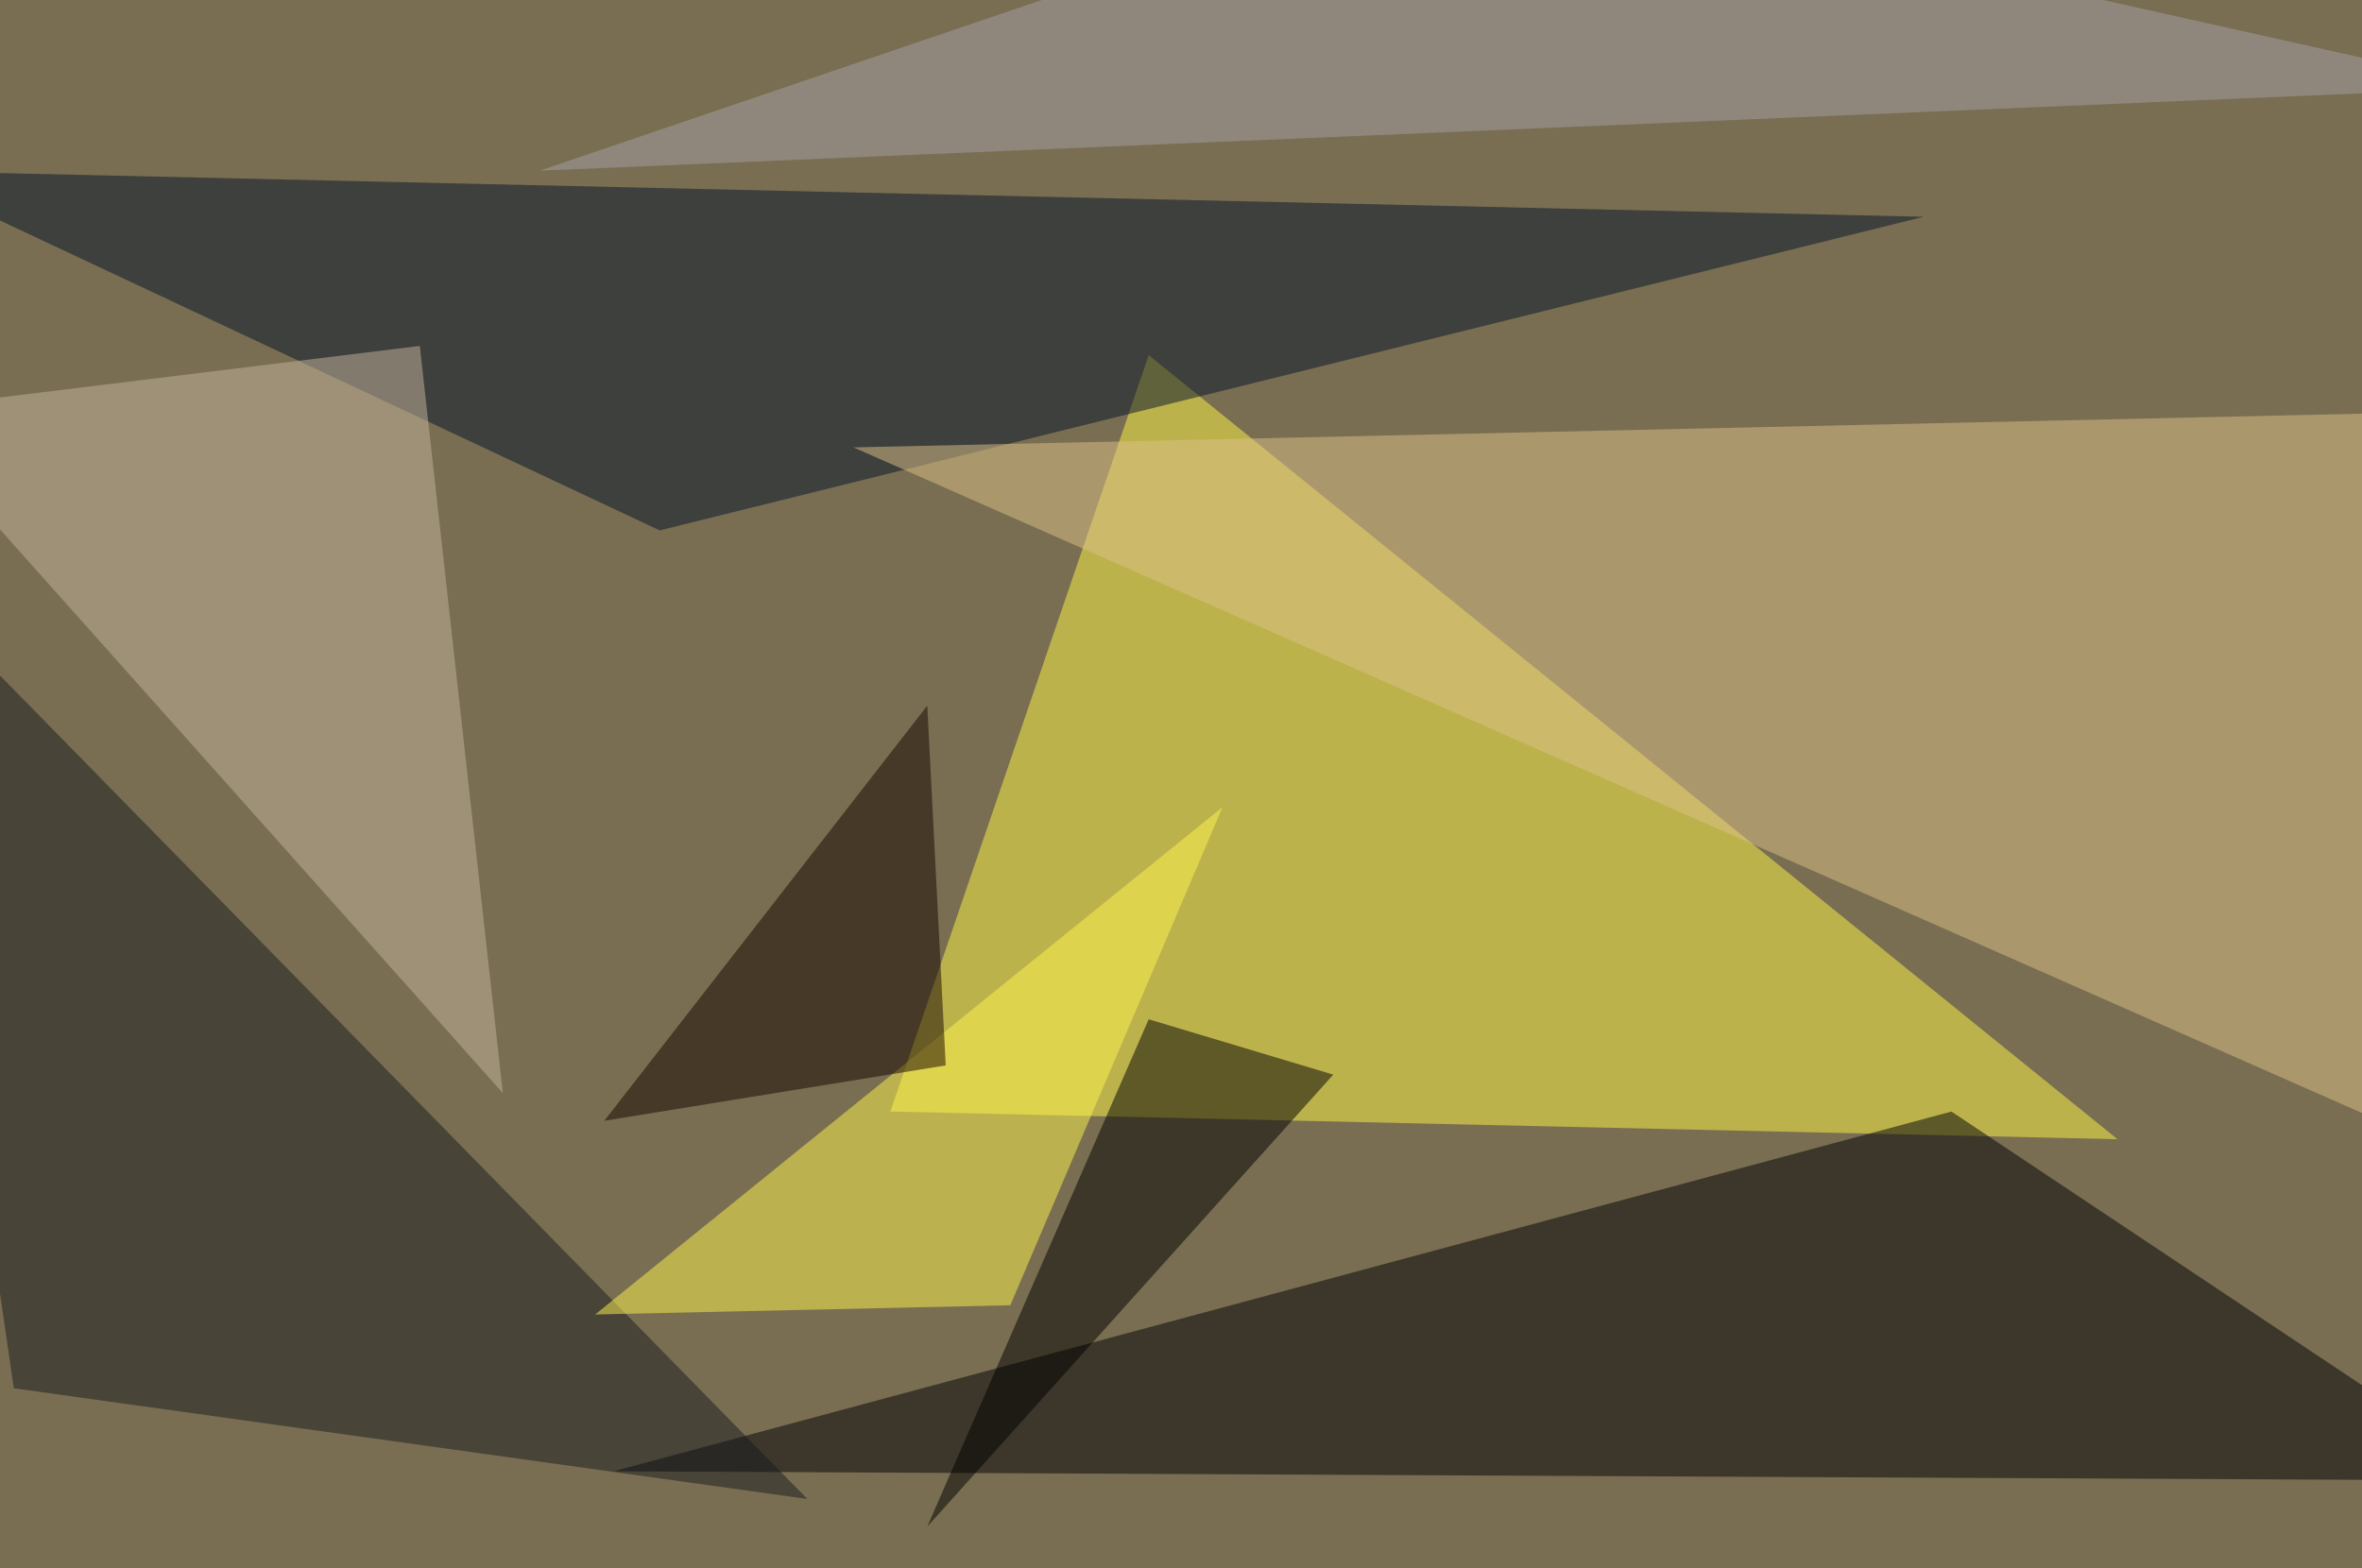 <svg xmlns="http://www.w3.org/2000/svg" version="1.1" width="1024" height="680">
<rect x="0" y="0" width="1024" height="680" fill="#796e51" />
<g transform="scale(4) translate(0.5 0.5)">
<polygon fill="#fff549" fill-opacity="0.502" points="96,120 229,123 124,38" />
<polygon fill="#000005" fill-opacity="0.502" points="66,159 211,120 271,160" />
<polygon fill="#04132b" fill-opacity="0.502" points="71,57 -12,18 208,23" />
<polygon fill="#ddc087" fill-opacity="0.502" points="271,127 271,44 92,48" />
<polygon fill="#181a20" fill-opacity="0.502" points="87,162 -12,61 1,150" />
<polygon fill="#fff34f" fill-opacity="0.502" points="109,141 64,142 132,87" />
<polygon fill="#000000" fill-opacity="0.502" points="144,116 124,110 100,165" />
<polygon fill="#c4b39e" fill-opacity="0.502" points="45,37 -12,44 54,118" />
<polygon fill="#a7a0a8" fill-opacity="0.502" points="158,-16 270,9 58,18" />
<polygon fill="#140400" fill-opacity="0.502" points="102,115 65,121 100,76" />
</g>
</svg>